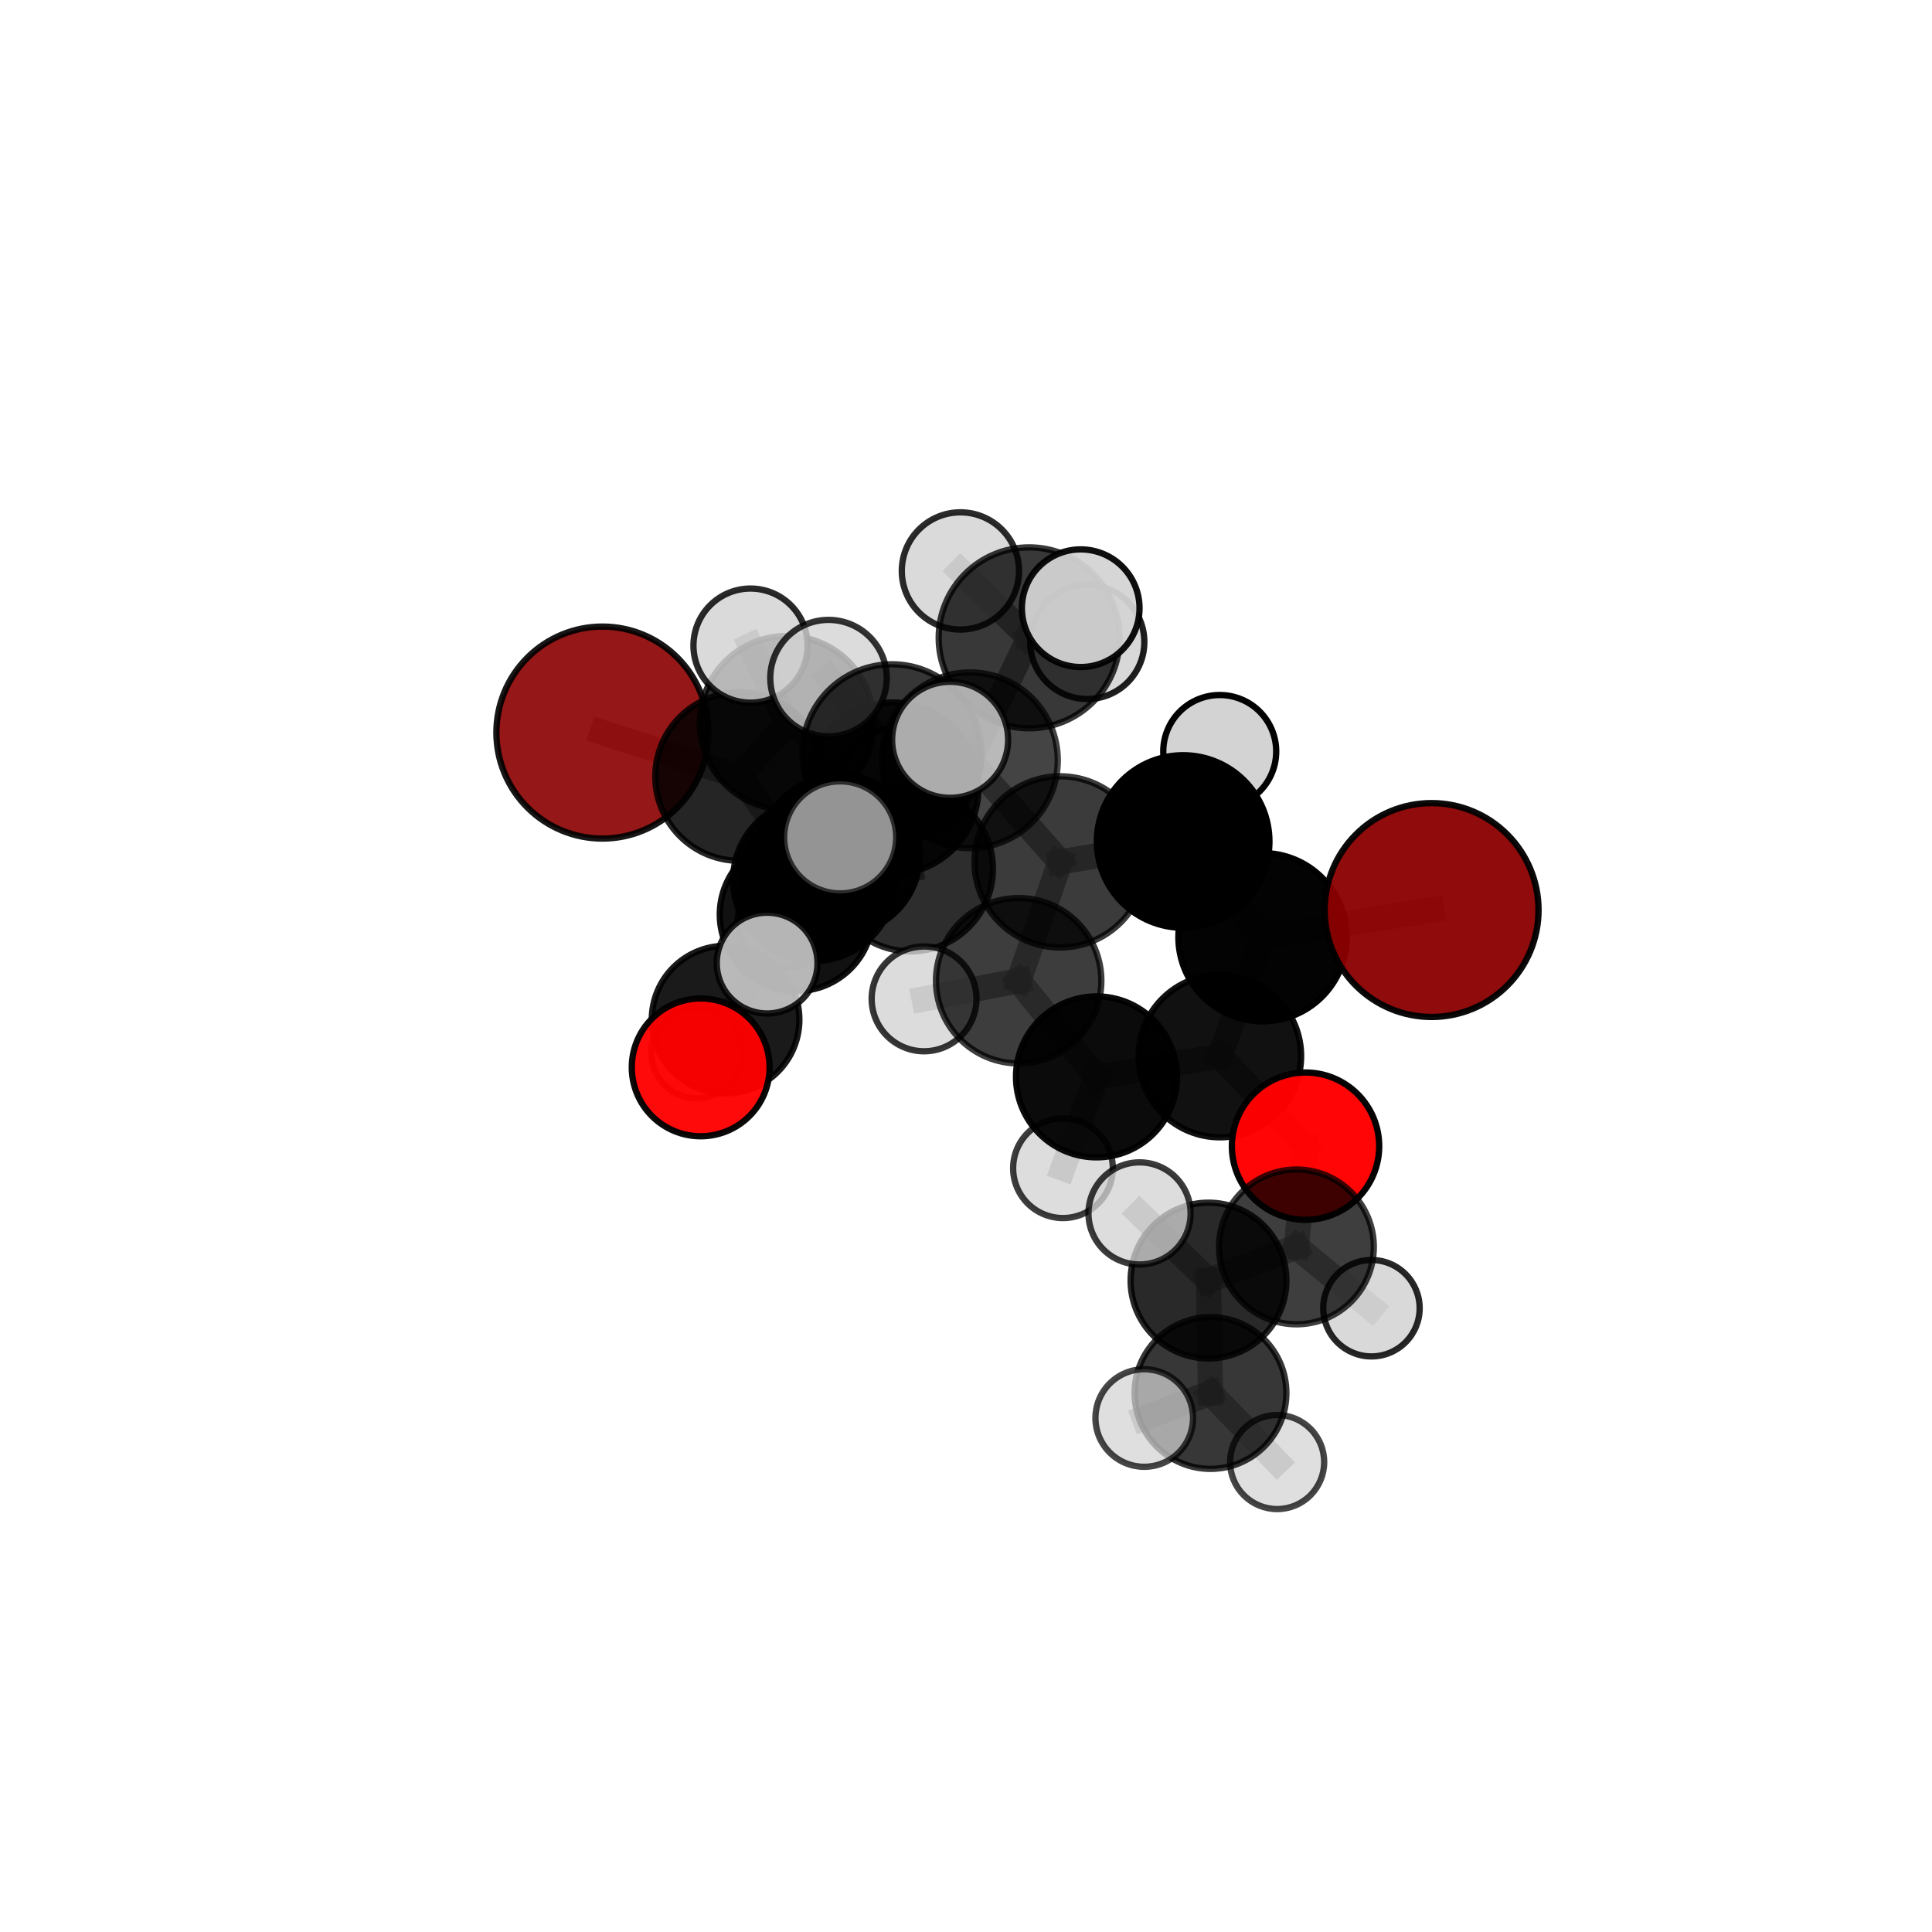 <?xml version="1.0" encoding="utf-8" standalone="no"?>
<!DOCTYPE svg PUBLIC "-//W3C//DTD SVG 1.1//EN"
  "http://www.w3.org/Graphics/SVG/1.1/DTD/svg11.dtd">
<svg xmlns:xlink="http://www.w3.org/1999/xlink" width="153pt" height="153pt" viewBox="0 0 153 153" xmlns="http://www.w3.org/2000/svg" version="1.1">
 <defs>
  <style type="text/css">*{stroke-linejoin: round; stroke-linecap: butt}</style>
 </defs>
 <g id="figure_1">
  <g id="patch_1">
   <path d="M 0 153 
L 153 153 
L 153 0 
L 0 0 
L 0 153 
z
" style="fill: none"/>
  </g>
  <g id="patch_2">
   <path d="M 7.2 145.8 
L 145.8 145.8 
L 145.8 7.2 
L 7.2 7.2 
L 7.2 145.8 
z
" style="fill: none"/>
  </g>
  <g id="axes_1">
   <g id="line2d_1">
    <path d="M 113.372 72.068 
L 99.984 74.218 
" clip-path="url(#p8a68199389)" style="fill: none; stroke: #808080; stroke-opacity: 0.707; stroke-width: 2; stroke-linecap: square"/>
   </g>
   <g id="line2d_2">
    <path d="M 99.984 74.218 
L 96.605 83.633 
" clip-path="url(#p8a68199389)" style="fill: none; stroke: #808080; stroke-opacity: 0.684; stroke-width: 2; stroke-linecap: square"/>
   </g>
   <g id="line2d_3">
    <path d="M 47.705 58.014 
L 58.571 61.496 
" clip-path="url(#p8a68199389)" style="fill: none; stroke: #808080; stroke-opacity: 0.703; stroke-width: 2; stroke-linecap: square"/>
   </g>
   <g id="line2d_4">
    <path d="M 58.571 61.496 
L 64.464 69.691 
" clip-path="url(#p8a68199389)" style="fill: none; stroke: #808080; stroke-opacity: 0.683; stroke-width: 2; stroke-linecap: square"/>
   </g>
   <g id="line2d_5">
    <path d="M 103.389 90.768 
L 96.605 83.633 
" clip-path="url(#p8a68199389)" style="fill: none; stroke: #808080; stroke-opacity: 0.654; stroke-width: 2; stroke-linecap: square"/>
   </g>
   <g id="line2d_6">
    <path d="M 103.389 90.768 
L 102.668 98.746 
" clip-path="url(#p8a68199389)" style="fill: none; stroke: #808080; stroke-opacity: 0.633; stroke-width: 2; stroke-linecap: square"/>
   </g>
   <g id="line2d_7">
    <path d="M 102.668 98.746 
L 95.704 101.411 
" clip-path="url(#p8a68199389)" style="fill: none; stroke: #808080; stroke-opacity: 0.626; stroke-width: 2; stroke-linecap: square"/>
   </g>
   <g id="line2d_8">
    <path d="M 102.668 98.746 
L 108.608 103.6 
" clip-path="url(#p8a68199389)" style="fill: none; stroke: #808080; stroke-opacity: 0.613; stroke-width: 2; stroke-linecap: square"/>
   </g>
   <g id="line2d_9">
    <path d="M 55.49 84.527 
L 57.46 80.745 
" clip-path="url(#p8a68199389)" style="fill: none; stroke: #808080; stroke-opacity: 0.586; stroke-width: 2; stroke-linecap: square"/>
   </g>
   <g id="line2d_10">
    <path d="M 57.46 80.745 
L 63.069 72.421 
" clip-path="url(#p8a68199389)" style="fill: none; stroke: #808080; stroke-opacity: 0.6; stroke-width: 2; stroke-linecap: square"/>
   </g>
   <g id="line2d_11">
    <path d="M 57.46 80.745 
L 55.179 83.386 
" clip-path="url(#p8a68199389)" style="fill: none; stroke: #808080; stroke-opacity: 0.573; stroke-width: 2; stroke-linecap: square"/>
   </g>
   <g id="line2d_12">
    <path d="M 76.811 60.208 
L 83.955 68.255 
" clip-path="url(#p8a68199389)" style="fill: none; stroke: #808080; stroke-opacity: 0.732; stroke-width: 2; stroke-linecap: square"/>
   </g>
   <g id="line2d_13">
    <path d="M 76.811 60.208 
L 70.693 62.424 
" clip-path="url(#p8a68199389)" style="fill: none; stroke: #808080; stroke-opacity: 0.733; stroke-width: 2; stroke-linecap: square"/>
   </g>
   <g id="line2d_14">
    <path d="M 76.811 60.208 
L 81.501 50.512 
" clip-path="url(#p8a68199389)" style="fill: none; stroke: #808080; stroke-opacity: 0.762; stroke-width: 2; stroke-linecap: square"/>
   </g>
   <g id="line2d_15">
    <path d="M 76.811 60.208 
L 70.633 59.694 
" clip-path="url(#p8a68199389)" style="fill: none; stroke: #808080; stroke-opacity: 0.756; stroke-width: 2; stroke-linecap: square"/>
   </g>
   <g id="line2d_16">
    <path d="M 83.955 68.255 
L 93.696 66.64 
" clip-path="url(#p8a68199389)" style="fill: none; stroke: #808080; stroke-opacity: 0.722; stroke-width: 2; stroke-linecap: square"/>
   </g>
   <g id="line2d_17">
    <path d="M 83.955 68.255 
L 80.672 77.668 
" clip-path="url(#p8a68199389)" style="fill: none; stroke: #808080; stroke-opacity: 0.701; stroke-width: 2; stroke-linecap: square"/>
   </g>
   <g id="line2d_18">
    <path d="M 70.693 62.424 
L 62.31 57.247 
" clip-path="url(#p8a68199389)" style="fill: none; stroke: #808080; stroke-opacity: 0.727; stroke-width: 2; stroke-linecap: square"/>
   </g>
   <g id="line2d_19">
    <path d="M 70.693 62.424 
L 72.1 68.809 
" clip-path="url(#p8a68199389)" style="fill: none; stroke: #808080; stroke-opacity: 0.701; stroke-width: 2; stroke-linecap: square"/>
   </g>
   <g id="line2d_20">
    <path d="M 81.501 50.512 
L 76.057 45.215 
" clip-path="url(#p8a68199389)" style="fill: none; stroke: #808080; stroke-opacity: 0.787; stroke-width: 2; stroke-linecap: square"/>
   </g>
   <g id="line2d_21">
    <path d="M 81.501 50.512 
L 85.584 48.166 
" clip-path="url(#p8a68199389)" style="fill: none; stroke: #808080; stroke-opacity: 0.789; stroke-width: 2; stroke-linecap: square"/>
   </g>
   <g id="line2d_22">
    <path d="M 81.501 50.512 
L 86.103 50.837 
" clip-path="url(#p8a68199389)" style="fill: none; stroke: #808080; stroke-opacity: 0.772; stroke-width: 2; stroke-linecap: square"/>
   </g>
   <g id="line2d_23">
    <path d="M 70.633 59.694 
L 65.612 53.7 
" clip-path="url(#p8a68199389)" style="fill: none; stroke: #808080; stroke-opacity: 0.777; stroke-width: 2; stroke-linecap: square"/>
   </g>
   <g id="line2d_24">
    <path d="M 70.633 59.694 
L 66.535 66.313 
" clip-path="url(#p8a68199389)" style="fill: none; stroke: #808080; stroke-opacity: 0.756; stroke-width: 2; stroke-linecap: square"/>
   </g>
   <g id="line2d_25">
    <path d="M 70.633 59.694 
L 75.242 58.588 
" clip-path="url(#p8a68199389)" style="fill: none; stroke: #808080; stroke-opacity: 0.775; stroke-width: 2; stroke-linecap: square"/>
   </g>
   <g id="line2d_26">
    <path d="M 93.696 66.64 
L 99.984 74.218 
" clip-path="url(#p8a68199389)" style="fill: none; stroke: #808080; stroke-opacity: 0.714; stroke-width: 2; stroke-linecap: square"/>
   </g>
   <g id="line2d_27">
    <path d="M 93.696 66.64 
L 96.594 59.511 
" clip-path="url(#p8a68199389)" style="fill: none; stroke: #808080; stroke-opacity: 0.74; stroke-width: 2; stroke-linecap: square"/>
   </g>
   <g id="line2d_28">
    <path d="M 80.672 77.668 
L 86.832 85.28 
" clip-path="url(#p8a68199389)" style="fill: none; stroke: #808080; stroke-opacity: 0.671; stroke-width: 2; stroke-linecap: square"/>
   </g>
   <g id="line2d_29">
    <path d="M 80.672 77.668 
L 73.18 79.102 
" clip-path="url(#p8a68199389)" style="fill: none; stroke: #808080; stroke-opacity: 0.68; stroke-width: 2; stroke-linecap: square"/>
   </g>
   <g id="line2d_30">
    <path d="M 62.31 57.247 
L 58.571 61.496 
" clip-path="url(#p8a68199389)" style="fill: none; stroke: #808080; stroke-opacity: 0.718; stroke-width: 2; stroke-linecap: square"/>
   </g>
   <g id="line2d_31">
    <path d="M 62.31 57.247 
L 59.435 51.127 
" clip-path="url(#p8a68199389)" style="fill: none; stroke: #808080; stroke-opacity: 0.749; stroke-width: 2; stroke-linecap: square"/>
   </g>
   <g id="line2d_32">
    <path d="M 72.1 68.809 
L 64.464 69.691 
" clip-path="url(#p8a68199389)" style="fill: none; stroke: #808080; stroke-opacity: 0.673; stroke-width: 2; stroke-linecap: square"/>
   </g>
   <g id="line2d_33">
    <path d="M 86.832 85.28 
L 96.605 83.633 
" clip-path="url(#p8a68199389)" style="fill: none; stroke: #808080; stroke-opacity: 0.662; stroke-width: 2; stroke-linecap: square"/>
   </g>
   <g id="line2d_34">
    <path d="M 86.832 85.28 
L 84.18 92.514 
" clip-path="url(#p8a68199389)" style="fill: none; stroke: #808080; stroke-opacity: 0.644; stroke-width: 2; stroke-linecap: square"/>
   </g>
   <g id="line2d_35">
    <path d="M 64.464 69.691 
L 60.751 76.269 
" clip-path="url(#p8a68199389)" style="fill: none; stroke: #808080; stroke-opacity: 0.652; stroke-width: 2; stroke-linecap: square"/>
   </g>
   <g id="line2d_36">
    <path d="M 66.524 67.694 
L 64.464 69.691 
" clip-path="url(#p8a68199389)" style="fill: none; stroke: #808080; stroke-opacity: 0.657; stroke-width: 2; stroke-linecap: square"/>
   </g>
   <g id="line2d_37">
    <path d="M 66.524 67.694 
L 63.069 72.421 
" clip-path="url(#p8a68199389)" style="fill: none; stroke: #808080; stroke-opacity: 0.633; stroke-width: 2; stroke-linecap: square"/>
   </g>
   <g id="line2d_38">
    <path d="M 66.524 67.694 
L 70.79 61.819 
" clip-path="url(#p8a68199389)" style="fill: none; stroke: #808080; stroke-opacity: 0.66; stroke-width: 2; stroke-linecap: square"/>
   </g>
   <g id="line2d_39">
    <path d="M 63.069 72.421 
L 64.739 69.499 
" clip-path="url(#p8a68199389)" style="fill: none; stroke: #808080; stroke-opacity: 0.611; stroke-width: 2; stroke-linecap: square"/>
   </g>
   <g id="line2d_40">
    <path d="M 95.704 101.411 
L 95.862 110.314 
" clip-path="url(#p8a68199389)" style="fill: none; stroke: #808080; stroke-opacity: 0.618; stroke-width: 2; stroke-linecap: square"/>
   </g>
   <g id="line2d_41">
    <path d="M 95.704 101.411 
L 90.243 96.094 
" clip-path="url(#p8a68199389)" style="fill: none; stroke: #808080; stroke-opacity: 0.641; stroke-width: 2; stroke-linecap: square"/>
   </g>
   <g id="line2d_42">
    <path d="M 95.862 110.314 
L 90.615 112.297 
" clip-path="url(#p8a68199389)" style="fill: none; stroke: #808080; stroke-opacity: 0.61; stroke-width: 2; stroke-linecap: square"/>
   </g>
   <g id="line2d_43">
    <path d="M 95.862 110.314 
L 101.14 115.783 
" clip-path="url(#p8a68199389)" style="fill: none; stroke: #808080; stroke-opacity: 0.596; stroke-width: 2; stroke-linecap: square"/>
   </g>
   <g id="line2d_44">
    <path d="M 64.739 69.499 
L 68.651 63.606 
" clip-path="url(#p8a68199389)" style="fill: none; stroke: #808080; stroke-opacity: 0.618; stroke-width: 2; stroke-linecap: square"/>
   </g>
   <g id="line2d_45">
    <path d="M 64.739 69.499 
L 62.129 72.959 
" clip-path="url(#p8a68199389)" style="fill: none; stroke: #808080; stroke-opacity: 0.594; stroke-width: 2; stroke-linecap: square"/>
   </g>
   <g id="Path3DCollection_1">
    <path d="M 62.129 76.671 
C 63.113 76.671 64.057 76.279 64.753 75.584 
C 65.449 74.888 65.84 73.944 65.84 72.959 
C 65.84 71.975 65.449 71.031 64.753 70.335 
C 64.057 69.639 63.113 69.248 62.129 69.248 
C 61.145 69.248 60.201 69.639 59.505 70.335 
C 58.809 71.031 58.418 71.975 58.418 72.959 
C 58.418 73.944 58.809 74.888 59.505 75.584 
C 60.201 76.279 61.145 76.671 62.129 76.671 
z
" clip-path="url(#p8a68199389)" style="fill: #d3d3d3; fill-opacity: 0.89; stroke: #000000; stroke-opacity: 0.89; stroke-width: 0.5"/>
    <path d="M 68.651 67.539 
C 69.694 67.539 70.694 67.125 71.432 66.387 
C 72.17 65.649 72.584 64.649 72.584 63.606 
C 72.584 62.563 72.17 61.562 71.432 60.825 
C 70.694 60.087 69.694 59.673 68.651 59.673 
C 67.608 59.673 66.607 60.087 65.87 60.825 
C 65.132 61.562 64.718 62.563 64.718 63.606 
C 64.718 64.649 65.132 65.649 65.87 66.387 
C 66.607 67.125 67.608 67.539 68.651 67.539 
z
" clip-path="url(#p8a68199389)" style="fill: #d3d3d3; fill-opacity: 0.879; stroke: #000000; stroke-opacity: 0.879; stroke-width: 0.5"/>
    <path d="M 64.739 75.509 
C 66.333 75.509 67.862 74.876 68.989 73.749 
C 70.116 72.622 70.749 71.093 70.749 69.499 
C 70.749 67.906 70.116 66.377 68.989 65.25 
C 67.862 64.123 66.333 63.489 64.739 63.489 
C 63.146 63.489 61.617 64.123 60.49 65.25 
C 59.363 66.377 58.729 67.906 58.729 69.499 
C 58.729 71.093 59.363 72.622 60.49 73.749 
C 61.617 74.876 63.146 75.509 64.739 75.509 
z
" clip-path="url(#p8a68199389)" style="fill-opacity: 0.802; stroke: #000000; stroke-opacity: 0.802; stroke-width: 0.5"/>
    <path d="M 55.179 86.994 
C 56.136 86.994 57.054 86.614 57.731 85.938 
C 58.407 85.261 58.788 84.343 58.788 83.386 
C 58.788 82.429 58.407 81.511 57.731 80.835 
C 57.054 80.158 56.136 79.778 55.179 79.778 
C 54.222 79.778 53.304 80.158 52.628 80.835 
C 51.951 81.511 51.571 82.429 51.571 83.386 
C 51.571 84.343 51.951 85.261 52.628 85.938 
C 53.304 86.614 54.222 86.994 55.179 86.994 
z
" clip-path="url(#p8a68199389)" style="fill: #d3d3d3; fill-opacity: 0.733; stroke: #000000; stroke-opacity: 0.733; stroke-width: 0.5"/>
    <path d="M 63.069 78.489 
C 64.678 78.489 66.221 77.849 67.359 76.712 
C 68.497 75.574 69.136 74.031 69.136 72.421 
C 69.136 70.812 68.497 69.269 67.359 68.131 
C 66.221 66.994 64.678 66.354 63.069 66.354 
C 61.46 66.354 59.916 66.994 58.778 68.131 
C 57.641 69.269 57.001 70.812 57.001 72.421 
C 57.001 74.031 57.641 75.574 58.778 76.712 
C 59.916 77.849 61.46 78.489 63.069 78.489 
z
" clip-path="url(#p8a68199389)" style="fill-opacity: 0.932; stroke: #000000; stroke-opacity: 0.932; stroke-width: 0.5"/>
    <path d="M 57.46 86.589 
C 59.01 86.589 60.497 85.974 61.593 84.878 
C 62.689 83.782 63.304 82.295 63.304 80.745 
C 63.304 79.195 62.689 77.708 61.593 76.612 
C 60.497 75.516 59.01 74.901 57.46 74.901 
C 55.91 74.901 54.423 75.516 53.327 76.612 
C 52.231 77.708 51.616 79.195 51.616 80.745 
C 51.616 82.295 52.231 83.782 53.327 84.878 
C 54.423 85.974 55.91 86.589 57.46 86.589 
z
" clip-path="url(#p8a68199389)" style="fill-opacity: 0.898; stroke: #000000; stroke-opacity: 0.898; stroke-width: 0.5"/>
    <path d="M 70.79 65.942 
C 71.884 65.942 72.933 65.508 73.706 64.735 
C 74.479 63.962 74.913 62.913 74.913 61.819 
C 74.913 60.726 74.479 59.677 73.706 58.904 
C 72.933 58.131 71.884 57.696 70.79 57.696 
C 69.697 57.696 68.648 58.131 67.875 58.904 
C 67.102 59.677 66.667 60.726 66.667 61.819 
C 66.667 62.913 67.102 63.962 67.875 64.735 
C 68.648 65.508 69.697 65.942 70.79 65.942 
z
" clip-path="url(#p8a68199389)" style="fill: #d3d3d3; fill-opacity: 0.9; stroke: #000000; stroke-opacity: 0.9; stroke-width: 0.5"/>
    <path d="M 66.524 74.012 
C 68.199 74.012 69.807 73.346 70.991 72.161 
C 72.176 70.977 72.842 69.37 72.842 67.694 
C 72.842 66.018 72.176 64.411 70.991 63.226 
C 69.807 62.042 68.199 61.376 66.524 61.376 
C 64.848 61.376 63.241 62.042 62.056 63.226 
C 60.872 64.411 60.206 66.018 60.206 67.694 
C 60.206 69.37 60.872 70.977 62.056 72.161 
C 63.241 73.346 64.848 74.012 66.524 74.012 
z
" clip-path="url(#p8a68199389)" style="fill-opacity: 0.973; stroke: #000000; stroke-opacity: 0.973; stroke-width: 0.5"/>
    <path d="M 55.49 89.984 
C 56.937 89.984 58.325 89.409 59.348 88.386 
C 60.372 87.362 60.946 85.974 60.946 84.527 
C 60.946 83.08 60.372 81.692 59.348 80.669 
C 58.325 79.646 56.937 79.071 55.49 79.071 
C 54.043 79.071 52.655 79.646 51.631 80.669 
C 50.608 81.692 50.033 83.08 50.033 84.527 
C 50.033 85.974 50.608 87.362 51.631 88.386 
C 52.655 89.409 54.043 89.984 55.49 89.984 
z
" clip-path="url(#p8a68199389)" style="fill: #ff0000; fill-opacity: 0.958; stroke: #000000; stroke-opacity: 0.958; stroke-width: 0.5"/>
    <path d="M 47.705 66.408 
C 49.932 66.408 52.067 65.524 53.641 63.95 
C 55.215 62.376 56.1 60.24 56.1 58.014 
C 56.1 55.788 55.215 53.653 53.641 52.079 
C 52.067 50.504 49.932 49.62 47.705 49.62 
C 45.479 49.62 43.344 50.504 41.77 52.079 
C 40.196 53.653 39.311 55.788 39.311 58.014 
C 39.311 60.24 40.196 62.376 41.77 63.95 
C 43.344 65.524 45.479 66.408 47.705 66.408 
z
" clip-path="url(#p8a68199389)" style="fill: #8b0000; fill-opacity: 0.908; stroke: #000000; stroke-opacity: 0.908; stroke-width: 0.5"/>
    <path d="M 64.464 76.102 
C 66.164 76.102 67.795 75.427 68.998 74.224 
C 70.2 73.022 70.875 71.391 70.875 69.691 
C 70.875 67.991 70.2 66.36 68.998 65.158 
C 67.795 63.955 66.164 63.28 64.464 63.28 
C 62.764 63.28 61.133 63.955 59.931 65.158 
C 58.729 66.36 58.053 67.991 58.053 69.691 
C 58.053 71.391 58.729 73.022 59.931 74.224 
C 61.133 75.427 62.764 76.102 64.464 76.102 
z
" clip-path="url(#p8a68199389)" style="fill-opacity: 0.918; stroke: #000000; stroke-opacity: 0.918; stroke-width: 0.5"/>
    <path d="M 60.751 80.259 
C 61.809 80.259 62.824 79.838 63.573 79.09 
C 64.321 78.342 64.741 77.327 64.741 76.269 
C 64.741 75.211 64.321 74.196 63.573 73.448 
C 62.824 72.699 61.809 72.279 60.751 72.279 
C 59.693 72.279 58.678 72.699 57.93 73.448 
C 57.182 74.196 56.762 75.211 56.762 76.269 
C 56.762 77.327 57.182 78.342 57.93 79.09 
C 58.678 79.838 59.693 80.259 60.751 80.259 
z
" clip-path="url(#p8a68199389)" style="fill: #d3d3d3; fill-opacity: 0.855; stroke: #000000; stroke-opacity: 0.855; stroke-width: 0.5"/>
    <path d="M 58.571 68.171 
C 60.341 68.171 62.039 67.467 63.29 66.216 
C 64.542 64.964 65.245 63.266 65.245 61.496 
C 65.245 59.727 64.542 58.029 63.29 56.777 
C 62.039 55.526 60.341 54.822 58.571 54.822 
C 56.801 54.822 55.103 55.526 53.852 56.777 
C 52.6 58.029 51.897 59.727 51.897 61.496 
C 51.897 63.266 52.6 64.964 53.852 66.216 
C 55.103 67.467 56.801 68.171 58.571 68.171 
z
" clip-path="url(#p8a68199389)" style="fill-opacity: 0.852; stroke: #000000; stroke-opacity: 0.852; stroke-width: 0.5"/>
    <path d="M 72.1 75.343 
C 73.833 75.343 75.495 74.654 76.72 73.429 
C 77.945 72.204 78.634 70.542 78.634 68.809 
C 78.634 67.076 77.945 65.413 76.72 64.188 
C 75.495 62.963 73.833 62.274 72.1 62.274 
C 70.367 62.274 68.705 62.963 67.479 64.188 
C 66.254 65.413 65.565 67.076 65.565 68.809 
C 65.565 70.542 66.254 72.204 67.479 73.429 
C 68.705 74.654 70.367 75.343 72.1 75.343 
z
" clip-path="url(#p8a68199389)" style="fill-opacity: 0.823; stroke: #000000; stroke-opacity: 0.823; stroke-width: 0.5"/>
    <path d="M 62.31 64.129 
C 64.135 64.129 65.886 63.404 67.176 62.114 
C 68.467 60.823 69.192 59.072 69.192 57.247 
C 69.192 55.422 68.467 53.671 67.176 52.38 
C 65.886 51.089 64.135 50.364 62.31 50.364 
C 60.484 50.364 58.734 51.089 57.443 52.38 
C 56.152 53.671 55.427 55.422 55.427 57.247 
C 55.427 59.072 56.152 60.823 57.443 62.114 
C 58.734 63.404 60.484 64.129 62.31 64.129 
z
" clip-path="url(#p8a68199389)" style="fill-opacity: 0.813; stroke: #000000; stroke-opacity: 0.813; stroke-width: 0.5"/>
    <path d="M 70.693 69.215 
C 72.494 69.215 74.222 68.499 75.495 67.226 
C 76.768 65.952 77.484 64.225 77.484 62.424 
C 77.484 60.623 76.768 58.896 75.495 57.622 
C 74.222 56.349 72.494 55.633 70.693 55.633 
C 68.892 55.633 67.165 56.349 65.891 57.622 
C 64.618 58.896 63.902 60.623 63.902 62.424 
C 63.902 64.225 64.618 65.952 65.891 67.226 
C 67.165 68.499 68.892 69.215 70.693 69.215 
z
" clip-path="url(#p8a68199389)" style="fill-opacity: 0.876; stroke: #000000; stroke-opacity: 0.876; stroke-width: 0.5"/>
    <path d="M 86.103 55.358 
C 87.302 55.358 88.451 54.882 89.299 54.034 
C 90.147 53.186 90.623 52.036 90.623 50.837 
C 90.623 49.639 90.147 48.489 89.299 47.641 
C 88.451 46.793 87.302 46.317 86.103 46.317 
C 84.904 46.317 83.754 46.793 82.906 47.641 
C 82.058 48.489 81.582 49.639 81.582 50.837 
C 81.582 52.036 82.058 53.186 82.906 54.034 
C 83.754 54.882 84.904 55.358 86.103 55.358 
z
" clip-path="url(#p8a68199389)" style="fill: #d3d3d3; fill-opacity: 0.878; stroke: #000000; stroke-opacity: 0.878; stroke-width: 0.5"/>
    <path d="M 59.435 55.646 
C 60.634 55.646 61.784 55.17 62.631 54.323 
C 63.479 53.475 63.955 52.325 63.955 51.127 
C 63.955 49.928 63.479 48.779 62.631 47.931 
C 61.784 47.084 60.634 46.608 59.435 46.608 
C 58.237 46.608 57.087 47.084 56.24 47.931 
C 55.392 48.779 54.916 49.928 54.916 51.127 
C 54.916 52.325 55.392 53.475 56.24 54.323 
C 57.087 55.17 58.237 55.646 59.435 55.646 
z
" clip-path="url(#p8a68199389)" style="fill: #d3d3d3; fill-opacity: 0.833; stroke: #000000; stroke-opacity: 0.833; stroke-width: 0.5"/>
    <path d="M 76.057 49.857 
C 77.288 49.857 78.469 49.368 79.34 48.497 
C 80.21 47.627 80.7 46.446 80.7 45.215 
C 80.7 43.983 80.21 42.803 79.34 41.932 
C 78.469 41.061 77.288 40.572 76.057 40.572 
C 74.826 40.572 73.645 41.061 72.774 41.932 
C 71.904 42.803 71.415 43.983 71.415 45.215 
C 71.415 46.446 71.904 47.627 72.774 48.497 
C 73.645 49.368 74.826 49.857 76.057 49.857 
z
" clip-path="url(#p8a68199389)" style="fill: #d3d3d3; fill-opacity: 0.829; stroke: #000000; stroke-opacity: 0.829; stroke-width: 0.5"/>
    <path d="M 81.501 57.675 
C 83.4 57.675 85.223 56.92 86.566 55.577 
C 87.909 54.234 88.664 52.412 88.664 50.512 
C 88.664 48.612 87.909 46.79 86.566 45.447 
C 85.223 44.103 83.4 43.348 81.501 43.348 
C 79.601 43.348 77.779 44.103 76.435 45.447 
C 75.092 46.79 74.337 48.612 74.337 50.512 
C 74.337 52.412 75.092 54.234 76.435 55.577 
C 77.779 56.92 79.601 57.675 81.501 57.675 
z
" clip-path="url(#p8a68199389)" style="fill-opacity: 0.78; stroke: #000000; stroke-opacity: 0.78; stroke-width: 0.5"/>
    <path d="M 76.811 67.166 
C 78.656 67.166 80.426 66.432 81.73 65.128 
C 83.035 63.823 83.768 62.053 83.768 60.208 
C 83.768 58.363 83.035 56.593 81.73 55.289 
C 80.426 53.984 78.656 53.251 76.811 53.251 
C 74.966 53.251 73.196 53.984 71.891 55.289 
C 70.586 56.593 69.853 58.363 69.853 60.208 
C 69.853 62.053 70.586 63.823 71.891 65.128 
C 73.196 66.432 74.966 67.166 76.811 67.166 
z
" clip-path="url(#p8a68199389)" style="fill-opacity: 0.732; stroke: #000000; stroke-opacity: 0.732; stroke-width: 0.5"/>
    <path d="M 73.18 83.253 
C 74.28 83.253 75.336 82.815 76.115 82.037 
C 76.893 81.259 77.33 80.203 77.33 79.102 
C 77.33 78.002 76.893 76.946 76.115 76.167 
C 75.336 75.389 74.28 74.952 73.18 74.952 
C 72.079 74.952 71.023 75.389 70.245 76.167 
C 69.467 76.946 69.029 78.002 69.029 79.102 
C 69.029 80.203 69.467 81.259 70.245 82.037 
C 71.023 82.815 72.079 83.253 73.18 83.253 
z
" clip-path="url(#p8a68199389)" style="fill: #d3d3d3; fill-opacity: 0.786; stroke: #000000; stroke-opacity: 0.786; stroke-width: 0.5"/>
    <path d="M 83.955 75.035 
C 85.753 75.035 87.477 74.321 88.748 73.049 
C 90.02 71.778 90.734 70.053 90.734 68.255 
C 90.734 66.458 90.02 64.733 88.748 63.462 
C 87.477 62.19 85.753 61.476 83.955 61.476 
C 82.157 61.476 80.432 62.19 79.161 63.462 
C 77.89 64.733 77.175 66.458 77.175 68.255 
C 77.175 70.053 77.89 71.778 79.161 73.049 
C 80.432 74.321 82.157 75.035 83.955 75.035 
z
" clip-path="url(#p8a68199389)" style="fill-opacity: 0.769; stroke: #000000; stroke-opacity: 0.769; stroke-width: 0.5"/>
    <path d="M 80.672 84.216 
C 82.408 84.216 84.074 83.526 85.302 82.298 
C 86.53 81.07 87.22 79.405 87.22 77.668 
C 87.22 75.931 86.53 74.265 85.302 73.037 
C 84.074 71.809 82.408 71.119 80.672 71.119 
C 78.935 71.119 77.269 71.809 76.041 73.037 
C 74.813 74.265 74.123 75.931 74.123 77.668 
C 74.123 79.405 74.813 81.07 76.041 82.298 
C 77.269 83.526 78.935 84.216 80.672 84.216 
z
" clip-path="url(#p8a68199389)" style="fill-opacity: 0.759; stroke: #000000; stroke-opacity: 0.759; stroke-width: 0.5"/>
    <path d="M 84.18 96.461 
C 85.227 96.461 86.231 96.045 86.971 95.305 
C 87.711 94.565 88.127 93.561 88.127 92.514 
C 88.127 91.467 87.711 90.463 86.971 89.723 
C 86.231 88.983 85.227 88.567 84.18 88.567 
C 83.133 88.567 82.129 88.983 81.389 89.723 
C 80.649 90.463 80.233 91.467 80.233 92.514 
C 80.233 93.561 80.649 94.565 81.389 95.305 
C 82.129 96.045 83.133 96.461 84.18 96.461 
z
" clip-path="url(#p8a68199389)" style="fill: #d3d3d3; fill-opacity: 0.759; stroke: #000000; stroke-opacity: 0.759; stroke-width: 0.5"/>
    <path d="M 96.594 63.983 
C 97.78 63.983 98.917 63.512 99.756 62.673 
C 100.594 61.835 101.066 60.697 101.066 59.511 
C 101.066 58.325 100.594 57.188 99.756 56.349 
C 98.917 55.511 97.78 55.04 96.594 55.04 
C 95.408 55.04 94.271 55.511 93.432 56.349 
C 92.593 57.188 92.122 58.325 92.122 59.511 
C 92.122 60.697 92.593 61.835 93.432 62.673 
C 94.271 63.512 95.408 63.983 96.594 63.983 
z
" clip-path="url(#p8a68199389)" style="fill: #d3d3d3; fill-opacity: 0.995; stroke: #000000; stroke-opacity: 0.995; stroke-width: 0.5"/>
    <path d="M 93.696 73.473 
C 95.509 73.473 97.247 72.753 98.528 71.472 
C 99.81 70.191 100.53 68.452 100.53 66.64 
C 100.53 64.828 99.81 63.09 98.528 61.808 
C 97.247 60.527 95.509 59.807 93.696 59.807 
C 91.884 59.807 90.146 60.527 88.865 61.808 
C 87.583 63.09 86.863 64.828 86.863 66.64 
C 86.863 68.452 87.583 70.191 88.865 71.472 
C 90.146 72.753 91.884 73.473 93.696 73.473 
z
" clip-path="url(#p8a68199389)" style="stroke: #000000; stroke-width: 0.5"/>
    <path d="M 86.832 91.654 
C 88.522 91.654 90.144 90.982 91.339 89.787 
C 92.534 88.592 93.206 86.971 93.206 85.28 
C 93.206 83.59 92.534 81.969 91.339 80.774 
C 90.144 79.578 88.522 78.907 86.832 78.907 
C 85.142 78.907 83.52 79.578 82.325 80.774 
C 81.13 81.969 80.459 83.59 80.459 85.28 
C 80.459 86.971 81.13 88.592 82.325 89.787 
C 83.52 90.982 85.142 91.654 86.832 91.654 
z
" clip-path="url(#p8a68199389)" style="fill-opacity: 0.956; stroke: #000000; stroke-opacity: 0.956; stroke-width: 0.5"/>
    <path d="M 99.984 80.883 
C 101.751 80.883 103.447 80.181 104.697 78.931 
C 105.947 77.681 106.649 75.986 106.649 74.218 
C 106.649 72.451 105.947 70.755 104.697 69.506 
C 103.447 68.256 101.751 67.553 99.984 67.553 
C 98.216 67.553 96.521 68.256 95.271 69.506 
C 94.021 70.755 93.319 72.451 93.319 74.218 
C 93.319 75.986 94.021 77.681 95.271 78.931 
C 96.521 80.181 98.216 80.883 99.984 80.883 
z
" clip-path="url(#p8a68199389)" style="fill-opacity: 0.985; stroke: #000000; stroke-opacity: 0.985; stroke-width: 0.5"/>
    <path d="M 96.605 90.066 
C 98.312 90.066 99.948 89.389 101.154 88.182 
C 102.361 86.976 103.039 85.339 103.039 83.633 
C 103.039 81.927 102.361 80.291 101.154 79.084 
C 99.948 77.878 98.312 77.2 96.605 77.2 
C 94.899 77.2 93.263 77.878 92.056 79.084 
C 90.85 80.291 90.172 81.927 90.172 83.633 
C 90.172 85.339 90.85 86.976 92.056 88.182 
C 93.263 89.389 94.899 90.066 96.605 90.066 
z
" clip-path="url(#p8a68199389)" style="fill-opacity: 0.93; stroke: #000000; stroke-opacity: 0.93; stroke-width: 0.5"/>
    <path d="M 103.389 96.602 
C 104.936 96.602 106.42 95.987 107.514 94.893 
C 108.608 93.799 109.223 92.315 109.223 90.768 
C 109.223 89.221 108.608 87.737 107.514 86.643 
C 106.42 85.549 104.936 84.934 103.389 84.934 
C 101.842 84.934 100.358 85.549 99.264 86.643 
C 98.17 87.737 97.555 89.221 97.555 90.768 
C 97.555 92.315 98.17 93.799 99.264 94.893 
C 100.358 95.987 101.842 96.602 103.389 96.602 
z
" clip-path="url(#p8a68199389)" style="fill: #ff0000; fill-opacity: 0.979; stroke: #000000; stroke-opacity: 0.979; stroke-width: 0.5"/>
    <path d="M 85.584 52.824 
C 86.819 52.824 88.004 52.333 88.878 51.46 
C 89.752 50.586 90.242 49.401 90.242 48.166 
C 90.242 46.93 89.752 45.745 88.878 44.872 
C 88.004 43.998 86.819 43.507 85.584 43.507 
C 84.349 43.507 83.164 43.998 82.29 44.872 
C 81.417 45.745 80.926 46.93 80.926 48.166 
C 80.926 49.401 81.417 50.586 82.29 51.46 
C 83.164 52.333 84.349 52.824 85.584 52.824 
z
" clip-path="url(#p8a68199389)" style="fill: #d3d3d3; fill-opacity: 0.941; stroke: #000000; stroke-opacity: 0.941; stroke-width: 0.5"/>
    <path d="M 113.372 80.536 
C 115.618 80.536 117.772 79.644 119.36 78.056 
C 120.948 76.468 121.841 74.313 121.841 72.068 
C 121.841 69.822 120.948 67.667 119.36 66.079 
C 117.772 64.491 115.618 63.599 113.372 63.599 
C 111.126 63.599 108.971 64.491 107.383 66.079 
C 105.795 67.667 104.903 69.822 104.903 72.068 
C 104.903 74.313 105.795 76.468 107.383 78.056 
C 108.971 79.644 111.126 80.536 113.372 80.536 
z
" clip-path="url(#p8a68199389)" style="fill: #8b0000; fill-opacity: 0.956; stroke: #000000; stroke-opacity: 0.956; stroke-width: 0.5"/>
    <path d="M 108.608 107.419 
C 109.62 107.419 110.592 107.016 111.308 106.3 
C 112.024 105.584 112.426 104.613 112.426 103.6 
C 112.426 102.588 112.024 101.616 111.308 100.9 
C 110.592 100.184 109.62 99.782 108.608 99.782 
C 107.595 99.782 106.624 100.184 105.908 100.9 
C 105.192 101.616 104.789 102.588 104.789 103.6 
C 104.789 104.613 105.192 105.584 105.908 106.3 
C 106.624 107.016 107.595 107.419 108.608 107.419 
z
" clip-path="url(#p8a68199389)" style="fill: #d3d3d3; fill-opacity: 0.845; stroke: #000000; stroke-opacity: 0.845; stroke-width: 0.5"/>
    <path d="M 65.612 58.312 
C 66.835 58.312 68.009 57.826 68.873 56.961 
C 69.738 56.096 70.224 54.923 70.224 53.7 
C 70.224 52.477 69.738 51.304 68.873 50.439 
C 68.009 49.575 66.835 49.089 65.612 49.089 
C 64.39 49.089 63.216 49.575 62.352 50.439 
C 61.487 51.304 61.001 52.477 61.001 53.7 
C 61.001 54.923 61.487 56.096 62.352 56.961 
C 63.216 57.826 64.39 58.312 65.612 58.312 
z
" clip-path="url(#p8a68199389)" style="fill: #d3d3d3; fill-opacity: 0.8; stroke: #000000; stroke-opacity: 0.8; stroke-width: 0.5"/>
    <path d="M 102.668 104.875 
C 104.293 104.875 105.852 104.23 107.001 103.08 
C 108.151 101.931 108.796 100.372 108.796 98.746 
C 108.796 97.121 108.151 95.562 107.001 94.413 
C 105.852 93.263 104.293 92.618 102.668 92.618 
C 101.042 92.618 99.483 93.263 98.334 94.413 
C 97.185 95.562 96.539 97.121 96.539 98.746 
C 96.539 100.372 97.185 101.931 98.334 103.08 
C 99.483 104.23 101.042 104.875 102.668 104.875 
z
" clip-path="url(#p8a68199389)" style="fill-opacity: 0.754; stroke: #000000; stroke-opacity: 0.754; stroke-width: 0.5"/>
    <path d="M 70.633 66.782 
C 72.513 66.782 74.316 66.035 75.645 64.706 
C 76.975 63.377 77.722 61.574 77.722 59.694 
C 77.722 57.814 76.975 56.011 75.645 54.682 
C 74.316 53.353 72.513 52.606 70.633 52.606 
C 68.753 52.606 66.95 53.353 65.621 54.682 
C 64.292 56.011 63.545 57.814 63.545 59.694 
C 63.545 61.574 64.292 63.377 65.621 64.706 
C 66.95 66.035 68.753 66.782 70.633 66.782 
z
" clip-path="url(#p8a68199389)" style="fill-opacity: 0.788; stroke: #000000; stroke-opacity: 0.788; stroke-width: 0.5"/>
    <path d="M 66.535 70.75 
C 67.711 70.75 68.84 70.283 69.672 69.45 
C 70.504 68.618 70.972 67.49 70.972 66.313 
C 70.972 65.136 70.504 64.008 69.672 63.176 
C 68.84 62.343 67.711 61.876 66.535 61.876 
C 65.358 61.876 64.229 62.343 63.397 63.176 
C 62.565 64.008 62.098 65.136 62.098 66.313 
C 62.098 67.49 62.565 68.618 63.397 69.45 
C 64.229 70.283 65.358 70.75 66.535 70.75 
z
" clip-path="url(#p8a68199389)" style="fill: #d3d3d3; fill-opacity: 0.7; stroke: #000000; stroke-opacity: 0.7; stroke-width: 0.5"/>
    <path d="M 75.242 63.181 
C 76.46 63.181 77.629 62.697 78.49 61.836 
C 79.352 60.974 79.836 59.806 79.836 58.588 
C 79.836 57.37 79.352 56.201 78.49 55.34 
C 77.629 54.478 76.46 53.994 75.242 53.994 
C 74.024 53.994 72.855 54.478 71.994 55.34 
C 71.133 56.201 70.649 57.37 70.649 58.588 
C 70.649 59.806 71.133 60.974 71.994 61.836 
C 72.855 62.697 74.024 63.181 75.242 63.181 
z
" clip-path="url(#p8a68199389)" style="fill: #d3d3d3; fill-opacity: 0.815; stroke: #000000; stroke-opacity: 0.815; stroke-width: 0.5"/>
    <path d="M 95.704 107.579 
C 97.34 107.579 98.909 106.929 100.066 105.773 
C 101.222 104.616 101.872 103.047 101.872 101.411 
C 101.872 99.775 101.222 98.206 100.066 97.049 
C 98.909 95.893 97.34 95.243 95.704 95.243 
C 94.068 95.243 92.499 95.893 91.342 97.049 
C 90.186 98.206 89.536 99.775 89.536 101.411 
C 89.536 103.047 90.186 104.616 91.342 105.773 
C 92.499 106.929 94.068 107.579 95.704 107.579 
z
" clip-path="url(#p8a68199389)" style="fill-opacity: 0.838; stroke: #000000; stroke-opacity: 0.838; stroke-width: 0.5"/>
    <path d="M 90.243 100.138 
C 91.316 100.138 92.345 99.712 93.103 98.954 
C 93.862 98.195 94.288 97.167 94.288 96.094 
C 94.288 95.021 93.862 93.993 93.103 93.234 
C 92.345 92.476 91.316 92.05 90.243 92.05 
C 89.171 92.05 88.142 92.476 87.384 93.234 
C 86.625 93.993 86.199 95.021 86.199 96.094 
C 86.199 97.167 86.625 98.195 87.384 98.954 
C 88.142 99.712 89.171 100.138 90.243 100.138 
z
" clip-path="url(#p8a68199389)" style="fill: #d3d3d3; fill-opacity: 0.766; stroke: #000000; stroke-opacity: 0.766; stroke-width: 0.5"/>
    <path d="M 101.14 119.508 
C 102.128 119.508 103.076 119.116 103.774 118.417 
C 104.473 117.718 104.865 116.771 104.865 115.783 
C 104.865 114.795 104.473 113.847 103.774 113.148 
C 103.076 112.45 102.128 112.057 101.14 112.057 
C 100.152 112.057 99.204 112.45 98.506 113.148 
C 97.807 113.847 97.414 114.795 97.414 115.783 
C 97.414 116.771 97.807 117.718 98.506 118.417 
C 99.204 119.116 100.152 119.508 101.14 119.508 
z
" clip-path="url(#p8a68199389)" style="fill: #d3d3d3; fill-opacity: 0.73; stroke: #000000; stroke-opacity: 0.73; stroke-width: 0.5"/>
    <path d="M 95.862 116.324 
C 97.456 116.324 98.984 115.691 100.111 114.563 
C 101.238 113.436 101.872 111.908 101.872 110.314 
C 101.872 108.72 101.238 107.191 100.111 106.064 
C 98.984 104.937 97.456 104.304 95.862 104.304 
C 94.268 104.304 92.739 104.937 91.612 106.064 
C 90.485 107.191 89.852 108.72 89.852 110.314 
C 89.852 111.908 90.485 113.436 91.612 114.563 
C 92.739 115.691 94.268 116.324 95.862 116.324 
z
" clip-path="url(#p8a68199389)" style="fill-opacity: 0.785; stroke: #000000; stroke-opacity: 0.785; stroke-width: 0.5"/>
    <path d="M 90.615 116.16 
C 91.64 116.16 92.622 115.753 93.347 115.029 
C 94.072 114.304 94.479 113.321 94.479 112.297 
C 94.479 111.272 94.072 110.289 93.347 109.565 
C 92.622 108.84 91.64 108.433 90.615 108.433 
C 89.59 108.433 88.608 108.84 87.883 109.565 
C 87.158 110.289 86.751 111.272 86.751 112.297 
C 86.751 113.321 87.158 114.304 87.883 115.029 
C 88.608 115.753 89.59 116.16 90.615 116.16 
z
" clip-path="url(#p8a68199389)" style="fill: #d3d3d3; fill-opacity: 0.726; stroke: #000000; stroke-opacity: 0.726; stroke-width: 0.5"/>
   </g>
  </g>
 </g>
 <defs>
  <clipPath id="p8a68199389">
   <rect x="7.2" y="7.2" width="138.6" height="138.6"/>
  </clipPath>
 </defs>
</svg>
